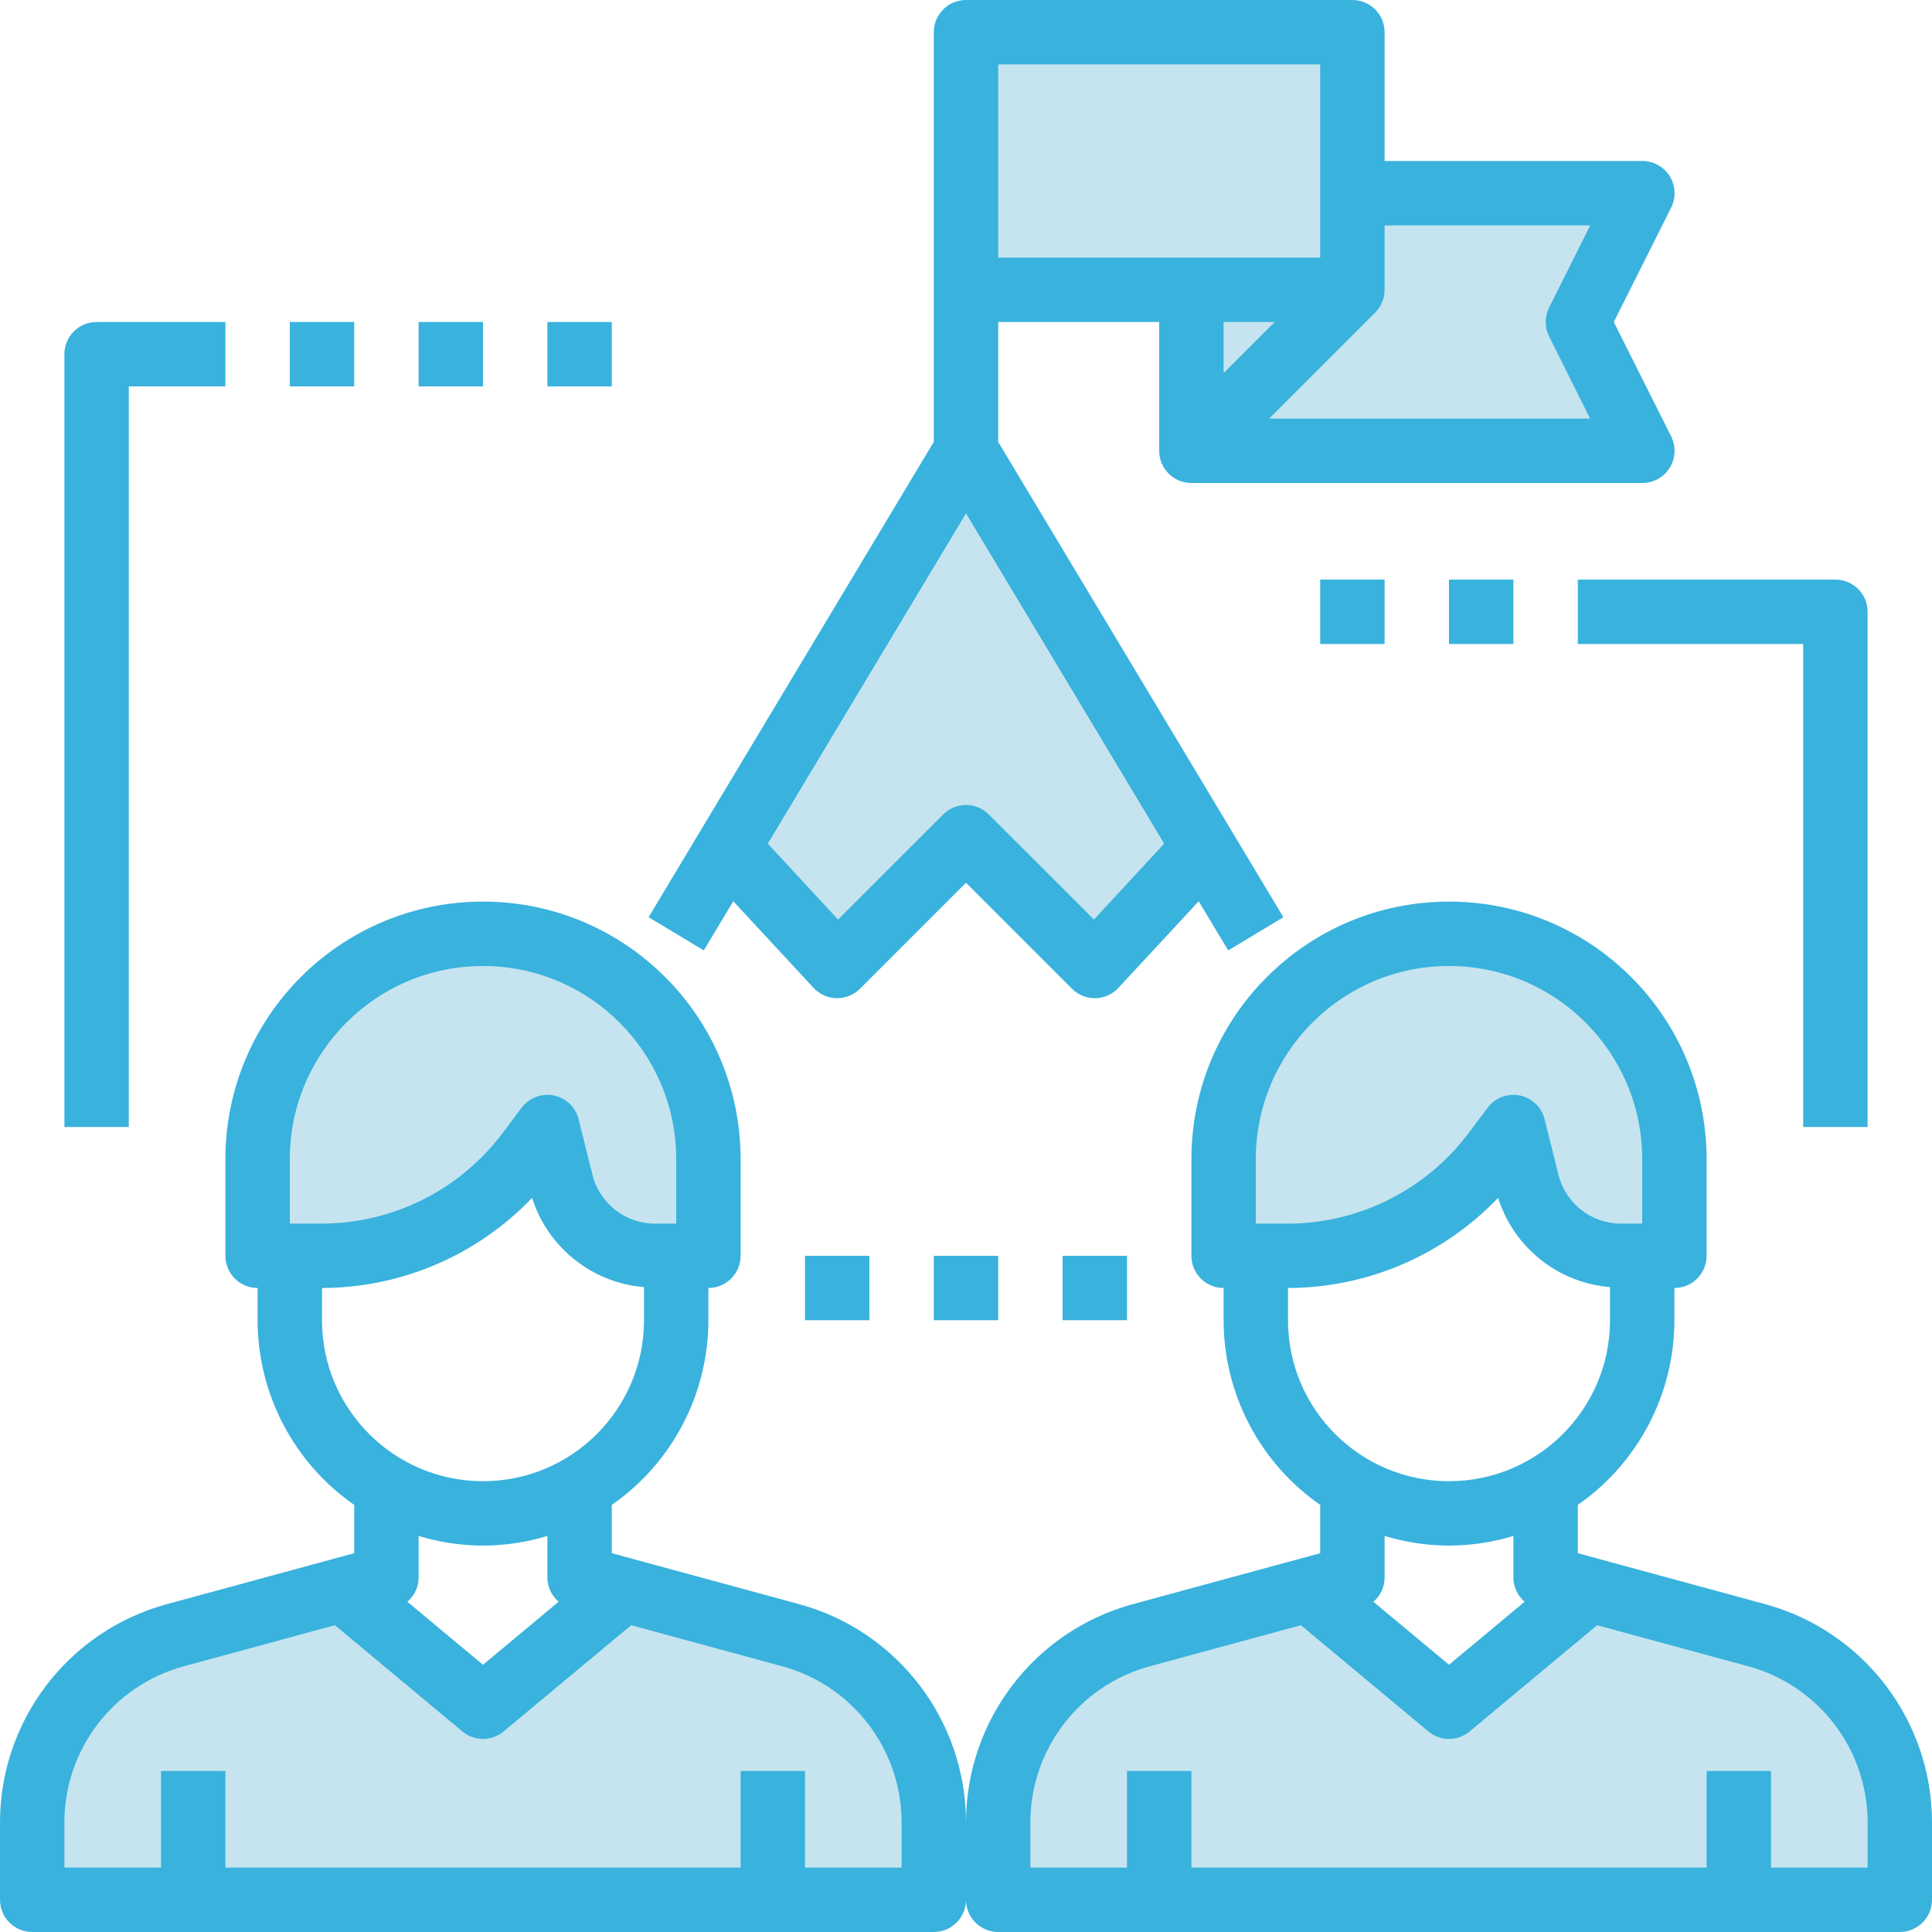 <?xml version="1.0"?>
<svg xmlns="http://www.w3.org/2000/svg" xmlns:xlink="http://www.w3.org/1999/xlink" xmlns:svgjs="http://svgjs.com/svgjs" version="1.1" width="512" height="512" x="0" y="0" viewBox="0 0 480 480" style="enable-background:new 0 0 512 512" xml:space="preserve" class=""><g><path xmlns="http://www.w3.org/2000/svg" d="m408 48-16 32 16 32h-112l40-40v-24zm0 0" fill="#c5e4ef" data-original="#bddbff" style="" class=""/><path xmlns="http://www.w3.org/2000/svg" d="m336 72-40 40v-40zm0 0" fill="#c5e4ef" data-original="#bddbff" style="" class=""/><path xmlns="http://www.w3.org/2000/svg" d="m336 48v24h-96v-64h96zm0 0" fill="#c5e4ef" data-original="#bddbff" style="" class=""/><path xmlns="http://www.w3.org/2000/svg" d="m240 112 59.199 98.641-27.199 29.359-32-32-32 32-27.199-29.359zm0 0" fill="#c5e4ef" data-original="#bddbff" style="" class=""/><path xmlns="http://www.w3.org/2000/svg" d="m436.641 406.32-23.922-6.48-17.84-4.879-34.879 29.039-34.879-29.039-41.762 11.359c-20.859 5.73-35.328 24.684-35.359 46.32v19.359h224v-19.359c-.031-21.637-14.5-40.59-35.359-46.32zm0 0" fill="#c5e4ef" data-original="#bddbff" style="" class=""/><path xmlns="http://www.w3.org/2000/svg" d="m196.641 406.32-41.762-11.359-34.879 29.039-34.879-29.039-17.84 4.879-23.922 6.48c-20.859 5.73-35.328 24.684-35.359 46.32v19.359h224v-19.359c-.031-21.637-14.5-40.59-35.359-46.32zm0 0" fill="#c5e4ef" data-original="#bddbff" style="" class=""/><path xmlns="http://www.w3.org/2000/svg" d="m360 232c-30.906.055-55.945 25.094-56 56v24h16c20.117-.109 39.043-9.57 51.199-25.602l4.801-6.398 3.441 13.84c2.711 10.652 12.285 18.121 23.277 18.16h13.281v-24c0-30.93-25.07-56-56-56zm0 0" fill="#c5e4ef" data-original="#bddbff" style="" class=""/><path xmlns="http://www.w3.org/2000/svg" d="m158.641 247.52c-10.359-10.02-24.227-15.59-38.641-15.52-30.93 0-56 25.07-56 56v24h16c20.141-.012 39.105-9.492 51.199-25.602l4.801-6.398.961 3.762 2.48 10.078c2.711 10.652 12.285 18.121 23.277 18.16h13.281v-24c.031-15.309-6.246-29.953-17.359-40.48zm0 0" fill="#c5e4ef" data-original="#bddbff" style="" class=""/><g xmlns="http://www.w3.org/2000/svg" fill="#3d9ae2"><path d="m438.742 398.602-46.742-12.715v-12c15.027-10.445 23.988-27.586 24-45.887v-8c4.418 0 8-3.582 8-8v-24c0-35.348-28.652-64-64-64s-64 28.652-64 64v24c0 4.418 3.582 8 8 8v8c.012 18.301 8.977 35.438 24 45.887v12l-46.77 12.723c-24.301 6.727-41.156 28.812-41.23 54.031-.078-25.227-16.941-47.316-41.258-54.039l-46.742-12.715v-12c15.027-10.445 23.988-27.586 24-45.887v-8c4.418 0 8-3.582 8-8v-24c0-35.348-28.652-64-64-64s-64 28.652-64 64v24c0 4.418 3.582 8 8 8v8c.012 18.301 8.977 35.438 24 45.887v12l-46.77 12.723c-24.301 6.727-41.156 28.812-41.23 54.031v19.359c0 4.418 3.582 8 8 8h224c4.418 0 8-3.582 8-8 0 4.418 3.582 8 8 8h224c4.418 0 8-3.582 8-8v-19.359c-.078-25.227-16.941-47.316-41.258-54.039zm-366.742-110.602c0-26.508 21.492-48 48-48s48 21.492 48 48v16h-5.258c-7.348.012-13.762-4.988-15.543-12.121l-3.445-13.816c-.75-2.992-3.152-5.289-6.18-5.902-.516-.109-1.043-.16-1.574-.16-2.52 0-4.891 1.188-6.398 3.199l-4.801 6.402c-10.605 14.062-27.184 22.352-44.801 22.398h-8zm8 40v-8c19.727-.043 38.578-8.133 52.199-22.398 3.902 12.352 14.891 21.117 27.801 22.176v8.223c0 22.09-17.91 40-40 40s-40-17.91-40-40zm40 56c5.422-.016 10.812-.824 16-2.398v10.398c.027 2.293 1.043 4.461 2.793 5.945l-18.793 15.656-18.793-15.648c1.75-1.484 2.77-3.656 2.793-5.953v-10.398c5.188 1.574 10.578 2.383 16 2.398zm104 80h-24v-24h-16v24h-128v-24h-16v24h-24v-11.359c.059-18.016 12.102-33.793 29.465-38.602l37.734-10.262 31.68 26.398c2.969 2.473 7.273 2.473 10.242 0l31.68-26.398 37.711 10.254c17.371 4.805 29.422 20.586 29.488 38.609zm88-176c0-26.508 21.492-48 48-48s48 21.492 48 48v16h-5.258c-7.348.012-13.762-4.988-15.543-12.121l-3.445-13.816c-.75-2.992-3.152-5.289-6.18-5.902-.516-.109-1.043-.16-1.574-.16-2.52 0-4.891 1.188-6.398 3.199l-4.801 6.402c-10.605 14.062-27.184 22.352-44.801 22.398h-8zm8 40v-8c19.727-.043 38.578-8.133 52.199-22.398 3.902 12.352 14.891 21.117 27.801 22.176v8.223c0 22.09-17.91 40-40 40s-40-17.91-40-40zm40 56c5.422-.016 10.812-.824 16-2.398v10.398c.027 2.293 1.043 4.461 2.793 5.945l-18.793 15.656-18.793-15.648c1.75-1.484 2.77-3.656 2.793-5.953v-10.398c5.188 1.574 10.578 2.383 16 2.398zm104 80h-24v-24h-16v24h-128v-24h-16v24h-24v-11.359c.059-18.016 12.102-33.793 29.465-38.602l37.734-10.262 31.68 26.398c2.969 2.473 7.273 2.473 10.242 0l31.68-26.398 37.711 10.254c17.371 4.805 29.422 20.586 29.488 38.609zm0 0" fill="#39b2dd" data-original="#3d9ae2" style="" class=""/><path d="m174.855 236.121 7.328-12.211 19.953 21.531c1.477 1.59 3.535 2.516 5.703 2.559 2.176.035 4.273-.812 5.816-2.344l26.344-26.344 26.344 26.344c1.5 1.5 3.535 2.344 5.656 2.344h.16c2.168-.043 4.227-.969 5.703-2.559l19.953-21.531 7.328 12.211 13.711-8.242-70.855-118.094v-29.785h40v32c0 4.418 3.582 8 8 8h112c2.781.016 5.367-1.414 6.836-3.773 1.469-2.363 1.605-5.316.363-7.801l-14.254-28.426 14.254-28.426c1.242-2.484 1.105-5.438-.363-7.801-1.469-2.359-4.055-3.789-6.836-3.773h-64v-32c0-4.418-3.582-8-8-8h-96c-4.418 0-8 3.582-8 8v101.785l-70.855 118.094zm96.93-7.656-26.129-26.121c-3.125-3.121-8.188-3.121-11.312 0l-26.129 26.121-17.453-18.863 49.238-82.051 49.238 82.051zm44.902-148.465-12.688 12.688v-12.688zm78.402-24-10.219 20.426c-1.125 2.25-1.125 4.898 0 7.148l10.184 20.426h-79.742l26.336-26.336c1.508-1.496 2.355-3.539 2.352-5.664v-16zm-147.09-40h80v48h-80zm0 0" fill="#39b2dd" data-original="#3d9ae2" style="" class=""/><path d="m232 312h16v16h-16zm0 0" fill="#39b2dd" data-original="#3d9ae2" style="" class=""/><path d="m264 312h16v16h-16zm0 0" fill="#39b2dd" data-original="#3d9ae2" style="" class=""/><path d="m200 312h16v16h-16zm0 0" fill="#39b2dd" data-original="#3d9ae2" style="" class=""/><path d="m32 96h24v-16h-32c-4.418 0-8 3.582-8 8v192h16zm0 0" fill="#39b2dd" data-original="#3d9ae2" style="" class=""/><path d="m72 80h16v16h-16zm0 0" fill="#39b2dd" data-original="#3d9ae2" style="" class=""/><path d="m104 80h16v16h-16zm0 0" fill="#39b2dd" data-original="#3d9ae2" style="" class=""/><path d="m136 80h16v16h-16zm0 0" fill="#39b2dd" data-original="#3d9ae2" style="" class=""/><path d="m392 160h56v120h16v-128c0-4.418-3.582-8-8-8h-64zm0 0" fill="#39b2dd" data-original="#3d9ae2" style="" class=""/><path d="m360 144h16v16h-16zm0 0" fill="#39b2dd" data-original="#3d9ae2" style="" class=""/><path d="m328 144h16v16h-16zm0 0" fill="#39b2dd" data-original="#3d9ae2" style="" class=""/></g></g></svg>
